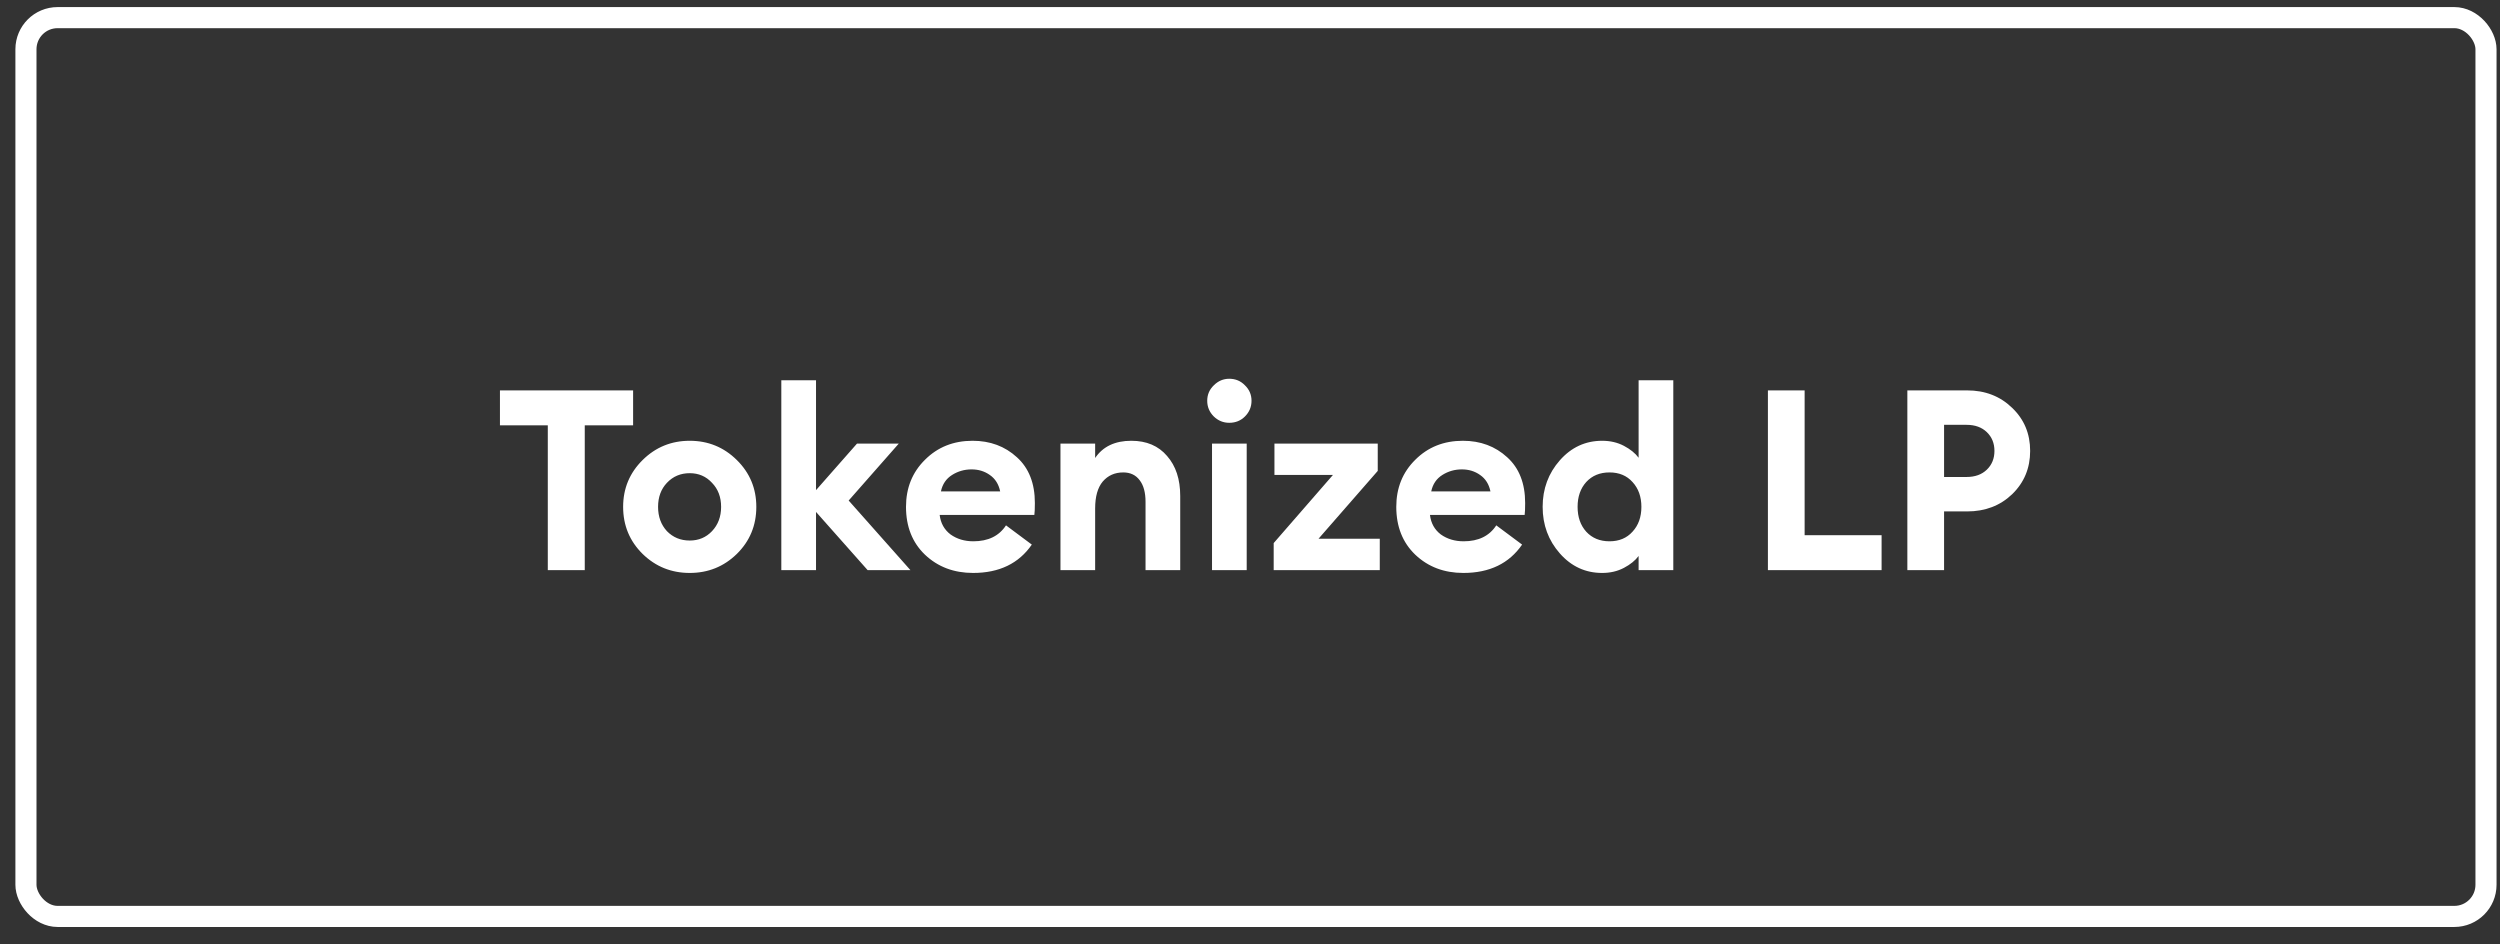 <svg width="135" height="51" viewBox="0 0 135 51" fill="none" xmlns="http://www.w3.org/2000/svg">
<rect x="0" y="0" width="135" height="51" fill="#333333" stroke="none"/>
<path d="M29.581 30.788V22.968H26.997V21.081H34.188V22.968H31.577V30.788H29.581ZM39.788 29.913C39.086 30.597 38.239 30.939 37.245 30.939C36.252 30.939 35.404 30.597 34.702 29.913C34 29.221 33.649 28.373 33.649 27.37C33.649 26.377 34 25.534 34.702 24.841C35.404 24.148 36.252 23.802 37.245 23.802C38.239 23.802 39.086 24.148 39.788 24.841C40.49 25.534 40.841 26.377 40.841 27.37C40.841 28.373 40.49 29.221 39.788 29.913ZM37.245 29.189C37.728 29.189 38.129 29.02 38.448 28.683C38.776 28.337 38.94 27.899 38.94 27.37C38.94 26.842 38.776 26.409 38.448 26.072C38.129 25.725 37.728 25.552 37.245 25.552C36.753 25.552 36.343 25.725 36.015 26.072C35.696 26.409 35.536 26.842 35.536 27.37C35.536 27.899 35.696 28.337 36.015 28.683C36.343 29.02 36.753 29.189 37.245 29.189ZM46.853 30.788L44.065 27.644V30.788H42.191V20.535H44.065V26.468L46.279 23.953H48.535L45.828 27.029L49.164 30.788H46.853ZM52.547 30.939C51.508 30.939 50.642 30.611 49.949 29.954C49.265 29.298 48.924 28.437 48.924 27.37C48.924 26.35 49.265 25.502 49.949 24.828C50.633 24.144 51.489 23.802 52.519 23.802C53.467 23.802 54.265 24.098 54.912 24.691C55.559 25.274 55.883 26.099 55.883 27.165C55.883 27.466 55.873 27.68 55.855 27.808H50.742C50.797 28.255 50.993 28.605 51.33 28.861C51.676 29.107 52.086 29.23 52.56 29.23C53.362 29.23 53.95 28.943 54.324 28.369L55.718 29.408C55.017 30.428 53.959 30.939 52.547 30.939ZM50.81 26.537H54.01C53.928 26.145 53.741 25.848 53.449 25.648C53.166 25.447 52.838 25.347 52.465 25.347C52.082 25.347 51.731 25.447 51.412 25.648C51.093 25.848 50.892 26.145 50.81 26.537ZM57.265 30.788V23.953H59.138V24.732C59.557 24.112 60.209 23.802 61.093 23.802C61.913 23.802 62.556 24.076 63.021 24.622C63.495 25.16 63.732 25.88 63.732 26.783V30.788H61.859V27.097C61.859 26.596 61.754 26.208 61.544 25.935C61.335 25.652 61.038 25.511 60.656 25.511C60.2 25.511 59.831 25.675 59.548 26.003C59.275 26.331 59.138 26.814 59.138 27.453V30.788H57.265ZM66.379 22.831C66.06 22.831 65.782 22.718 65.545 22.49C65.308 22.253 65.19 21.97 65.19 21.642C65.19 21.314 65.308 21.036 65.545 20.808C65.782 20.571 66.06 20.453 66.379 20.453C66.716 20.453 66.999 20.571 67.227 20.808C67.464 21.036 67.582 21.314 67.582 21.642C67.582 21.97 67.464 22.253 67.227 22.49C66.999 22.718 66.716 22.831 66.379 22.831ZM65.449 30.788V23.953H67.322V30.788H65.449ZM68.779 30.788V29.326L71.978 25.648H68.82V23.953H74.398V25.429L71.199 29.093H74.508V30.788H68.779ZM79.022 30.939C77.983 30.939 77.117 30.611 76.425 29.954C75.741 29.298 75.399 28.437 75.399 27.37C75.399 26.35 75.741 25.502 76.425 24.828C77.108 24.144 77.965 23.802 78.995 23.802C79.943 23.802 80.74 24.098 81.387 24.691C82.034 25.274 82.358 26.099 82.358 27.165C82.358 27.466 82.349 27.68 82.331 27.808H77.218C77.272 28.255 77.468 28.605 77.805 28.861C78.152 29.107 78.562 29.23 79.036 29.23C79.838 29.23 80.426 28.943 80.799 28.369L82.194 29.408C81.492 30.428 80.435 30.939 79.022 30.939ZM77.286 26.537H80.485C80.403 26.145 80.216 25.848 79.924 25.648C79.642 25.447 79.314 25.347 78.94 25.347C78.557 25.347 78.207 25.447 77.887 25.648C77.568 25.848 77.368 26.145 77.286 26.537ZM86.516 30.939C85.614 30.939 84.853 30.588 84.233 29.886C83.613 29.184 83.303 28.346 83.303 27.37C83.303 26.395 83.613 25.557 84.233 24.855C84.853 24.153 85.614 23.802 86.516 23.802C86.954 23.802 87.345 23.893 87.692 24.076C88.038 24.258 88.302 24.472 88.485 24.718V20.535H90.358V30.788H88.485V30.023C88.302 30.269 88.038 30.483 87.692 30.665C87.345 30.848 86.954 30.939 86.516 30.939ZM85.655 28.71C85.974 29.057 86.393 29.23 86.912 29.23C87.432 29.23 87.847 29.057 88.157 28.71C88.476 28.364 88.635 27.917 88.635 27.37C88.635 26.824 88.476 26.377 88.157 26.031C87.847 25.684 87.432 25.511 86.912 25.511C86.393 25.511 85.974 25.684 85.655 26.031C85.345 26.377 85.19 26.824 85.19 27.37C85.19 27.917 85.345 28.364 85.655 28.71ZM95.467 30.788V21.081H97.45V28.902H101.606V30.788H95.467ZM108.657 22.025C109.305 22.645 109.628 23.419 109.628 24.349C109.628 25.279 109.305 26.058 108.657 26.687C108.01 27.307 107.199 27.617 106.224 27.617H104.98V30.788H102.997V21.081H106.224C107.199 21.081 108.01 21.396 108.657 22.025ZM107.29 25.361C107.564 25.096 107.7 24.759 107.7 24.349C107.7 23.939 107.564 23.602 107.29 23.337C107.017 23.073 106.652 22.941 106.197 22.941H104.98V25.757H106.197C106.652 25.757 107.017 25.625 107.29 25.361Z" fill="white"/>
<rect x="1.401" y="0.952" width="132.843" height="48.535" rx="1.709" stroke="white" stroke-width="1.139"/>
</svg>
